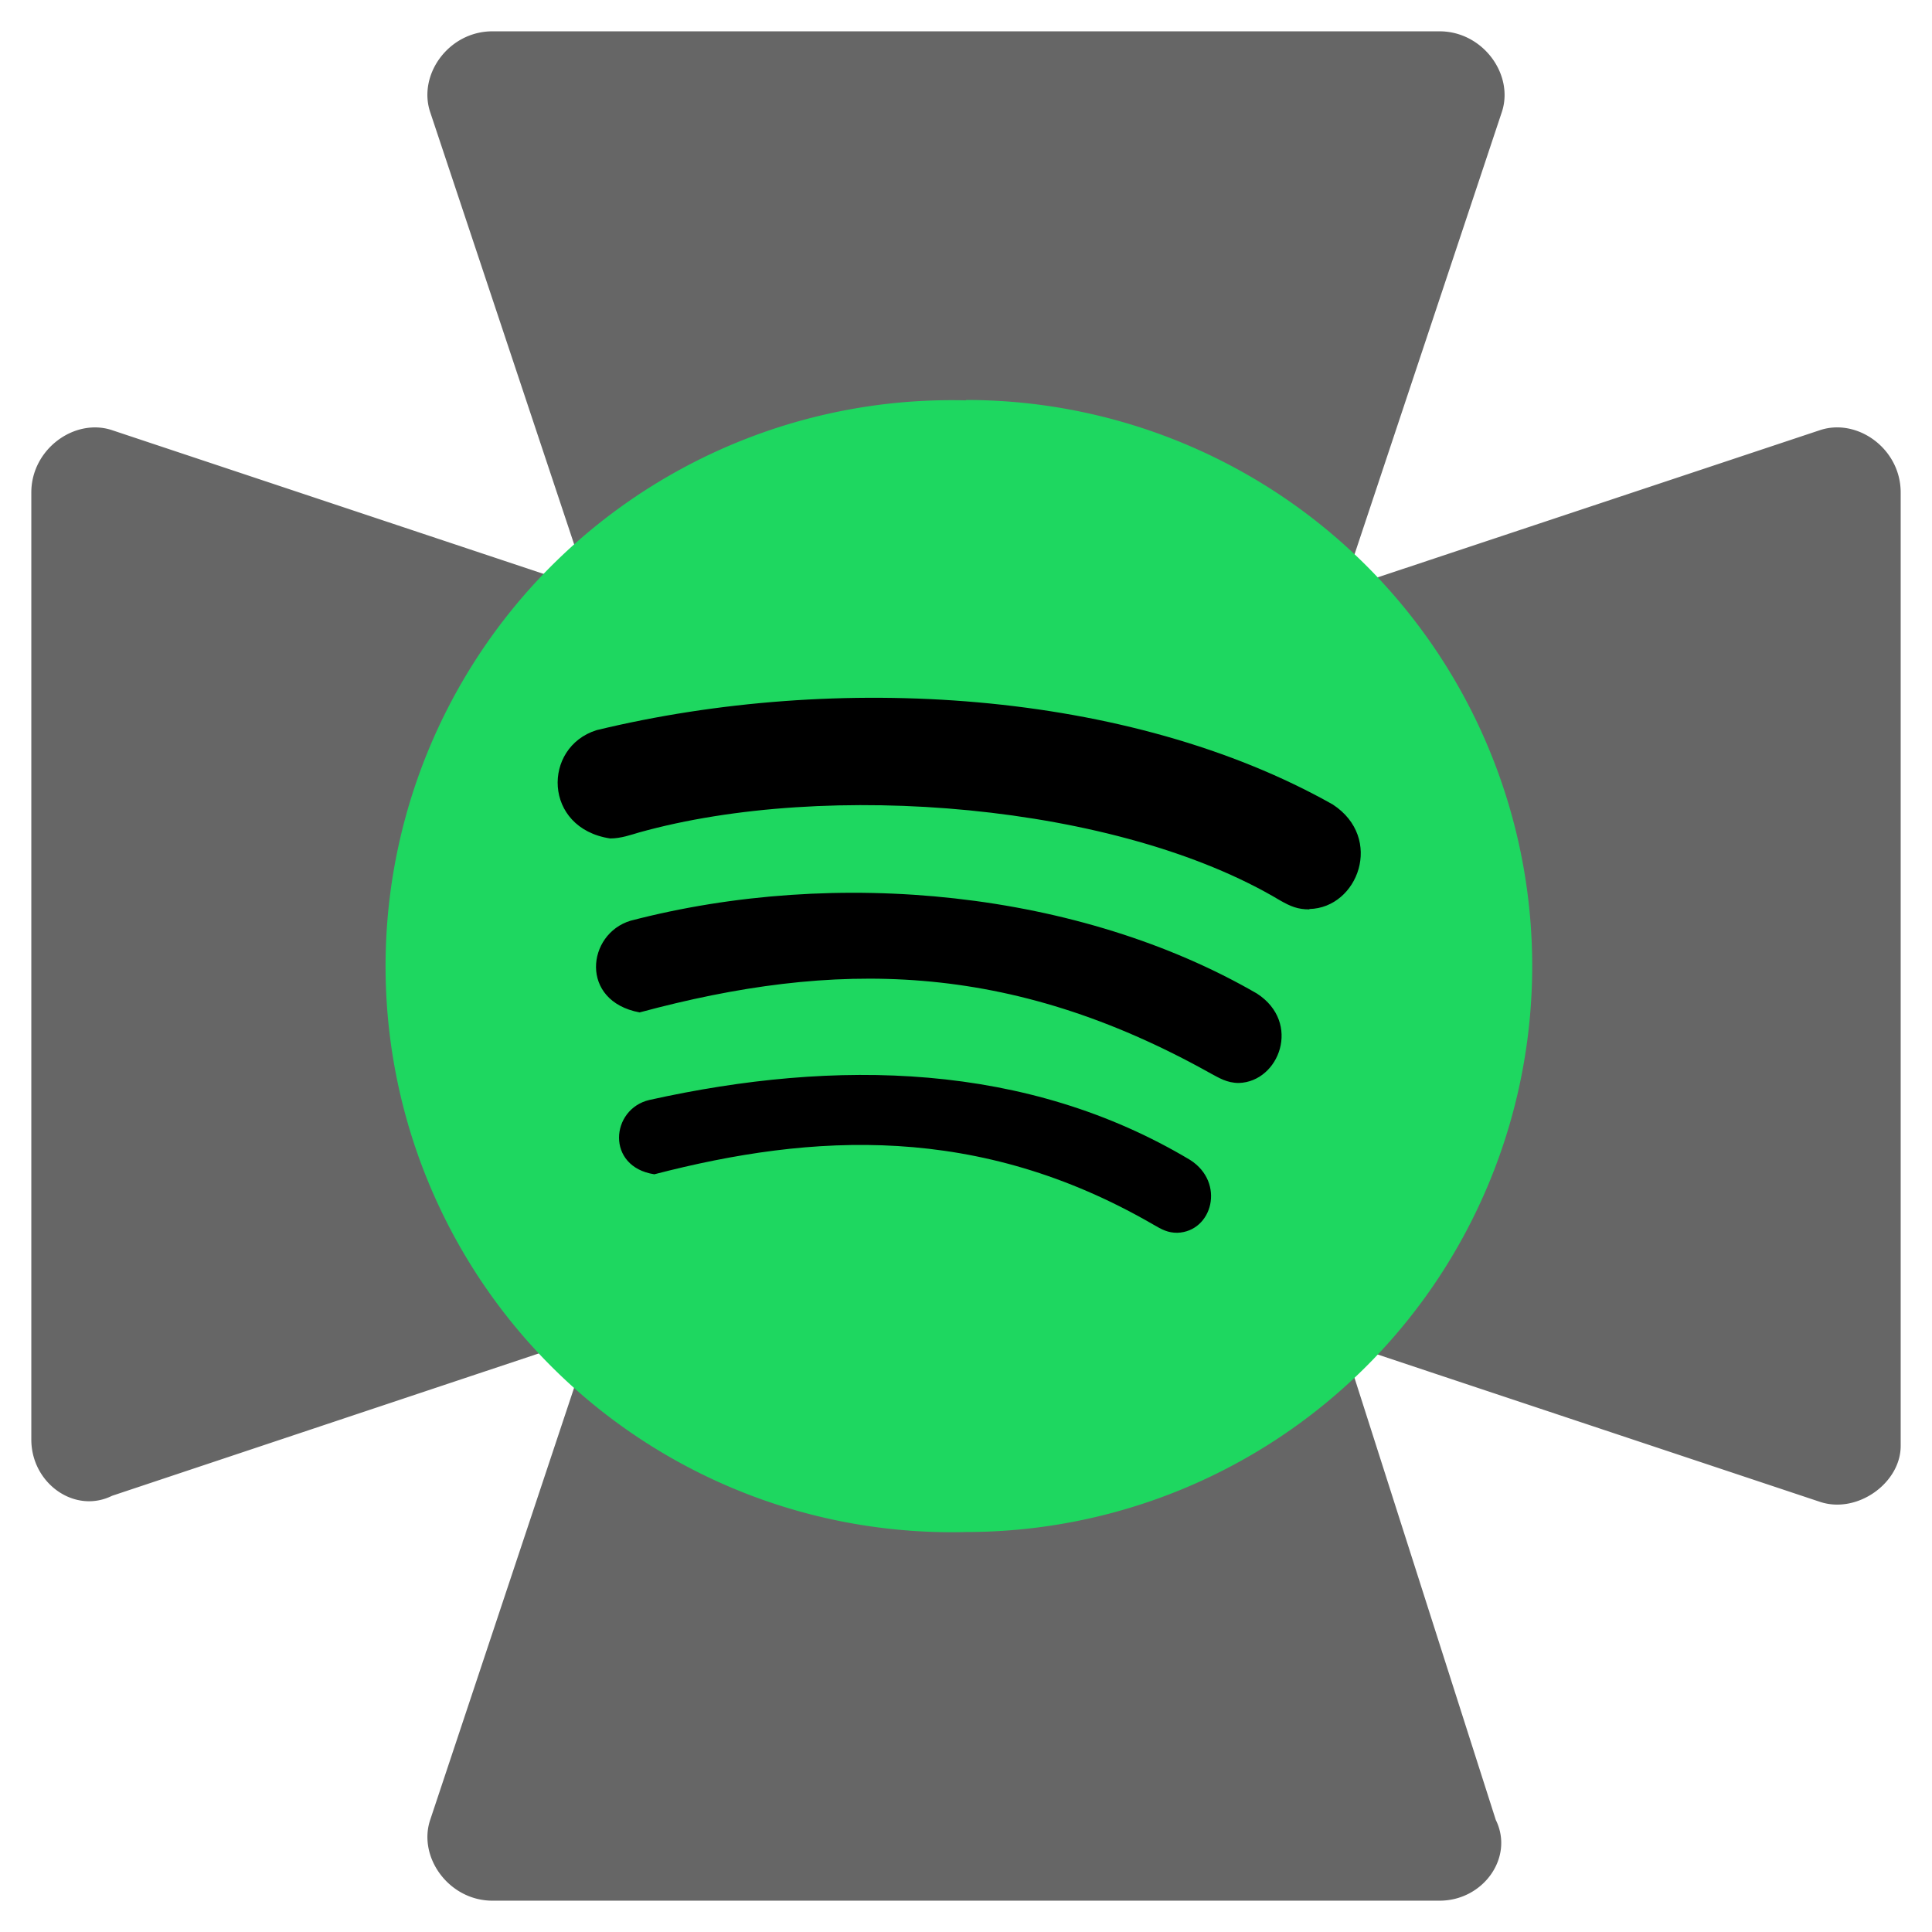 <svg xmlns="http://www.w3.org/2000/svg" viewBox="0 0 5120 5120"><path fill="#666" d="M1536 1486c264-264 628-412 1024-412s760 148 1024 412L3980 297c33-99-50-214-165-214h-2510c-116 0-198 115-165 214zM1074 2560c0-396 148-760 412-1024L297 1140c-99-33-214 50-214 165v2510c0 116 115 198 214 149l1190-397A1369 1369 0 01 1073 2560zm2510 1074c-264 264-628 412-1024 412s-760-148-1024-412L1140 4823c-33 99 50 214 165 214h2510c116 0 198-115 149-214zM4823 1140l-1190 396c248 264 413 628 413 1024s-148 760-412 1024L4823 3980c99 33 214-50 214-148V1305c0-116-115-198-214-165"/><path fill="#1ed760" d="M2560 1061a1500 1500 0 10 1 2999 1500 1500 0 00-1-3000"/><path d="M3470 2410c-31 0-50-8-78-24-430-257-1200-319-1698-180-21 6-48 16-77 16-178-27-180-242-36-287 636-154 1410-108 1951 197 136 89 67 274-62 277zm-187 460c-32 0-53-14-74-25-536-300-998-301-1514-162-160-30-140-208-24-243 548-143 1190-79 1660 193 119 77 59 234-48 237zM3120 3267c-25 0-40-8-64-22-463-268-902-242-1322-133-129-20-116-173-13-197 495-110 1000-100 1433 159 94 60 59 190-34 193"/></svg>